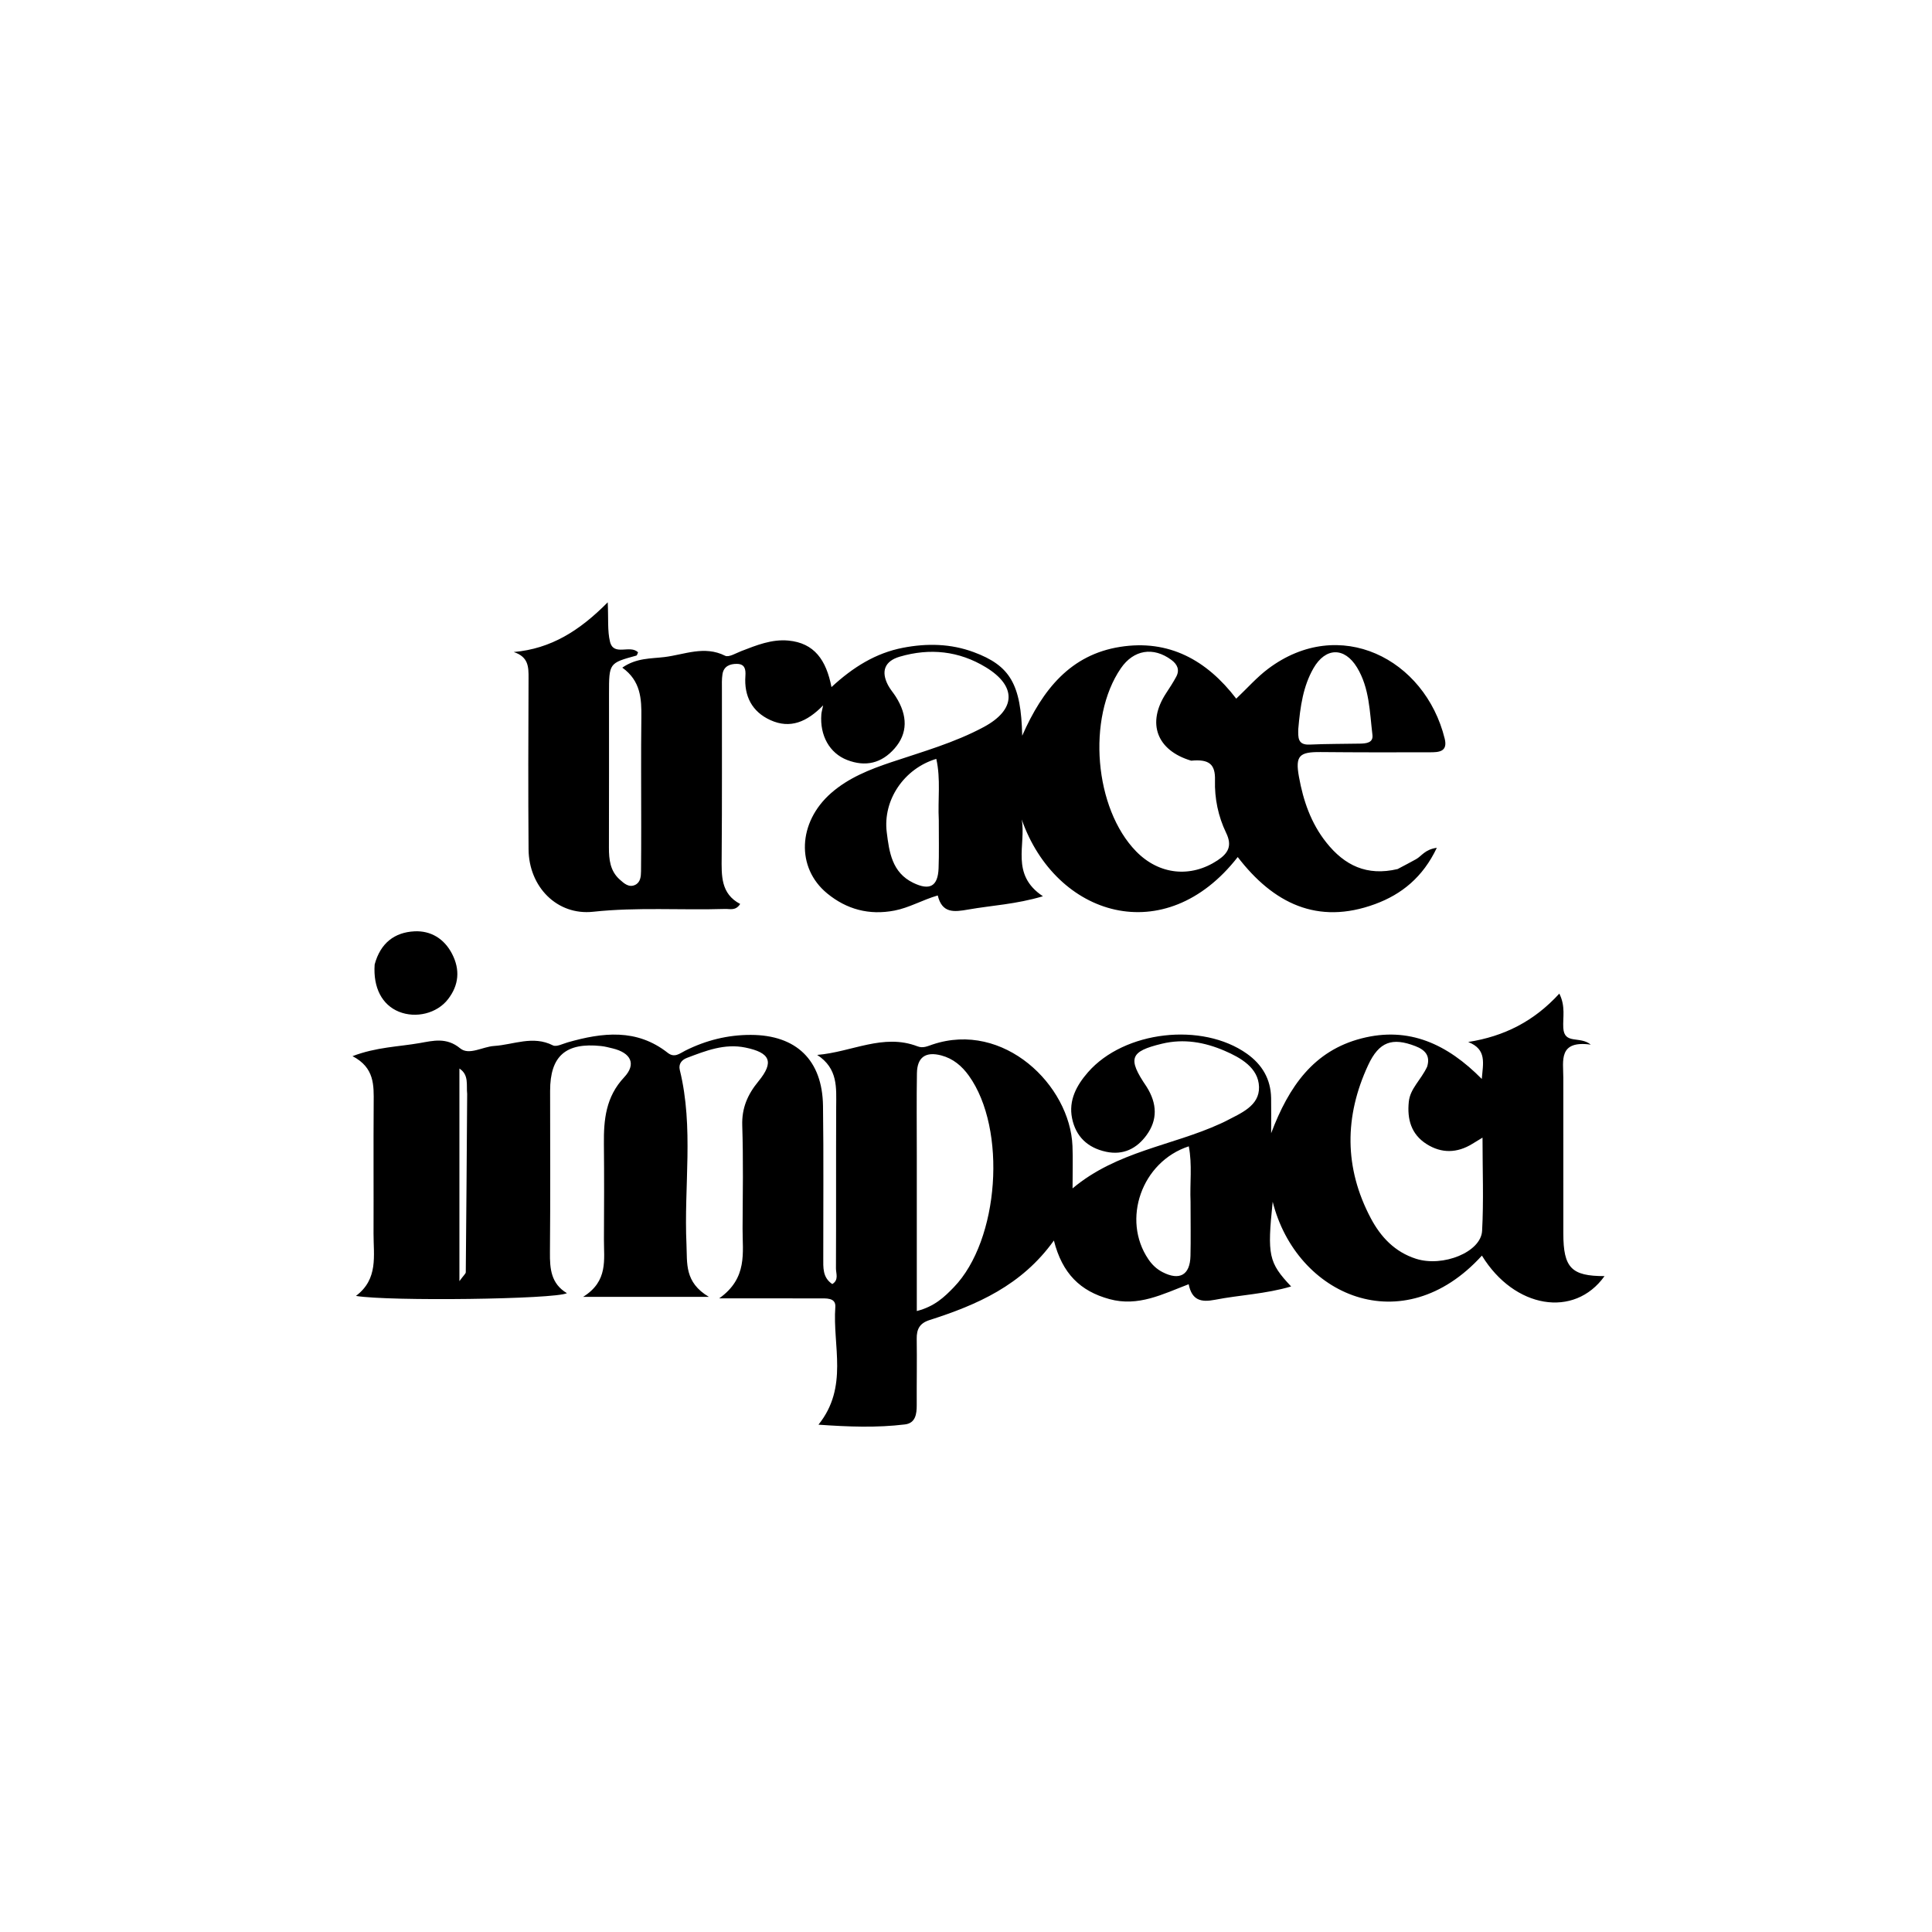 <svg version="1.1" id="Layer_1" xmlns="http://www.w3.org/2000/svg" xmlns:xlink="http://www.w3.org/1999/xlink" x="0px" y="0px"
	 width="100%" viewBox="0 0 496 496" enable-background="new 0 0 496 496" xml:space="preserve">
<path fill="#000000" opacity="1" stroke="none" 
	d="
M294.333,278.946 
	C297.139,283.363 297.178,287.545 294.36,291.414 
	C291.856,294.854 288.399,296.65 283.926,295.682 
	C279.194,294.658 276.186,291.766 275.233,287.101 
	C274.288,282.475 276.408,278.603 279.322,275.271 
	C288.625,264.632 308.613,262.352 320.116,270.519 
	C324.022,273.292 326.242,277.024 326.331,281.883 
	C326.379,284.541 326.34,287.2 326.34,290.932 
	C330.9,278.87 337.286,269.748 349.526,266.592 
	C361.731,263.444 371.589,268.064 380.417,276.999 
	C380.737,272.974 381.776,269.408 376.924,267.508 
	C386.163,266.067 393.811,262.202 400.323,255.086 
	C401.971,258.374 401.188,261.213 401.341,263.884 
	C401.592,268.249 405.605,265.877 408.399,268.184 
	C400.022,267.045 401.347,272.302 401.348,276.706 
	C401.351,290.036 401.338,303.367 401.353,316.697 
	C401.362,325.493 403.438,327.618 411.927,327.614 
	C404.164,338.502 388.751,335.924 380.449,322.348 
	C360.161,344.689 332.818,332.675 326.735,308.522 
	C325.313,322.298 325.678,324.118 331.468,330.271 
	C324.868,332.222 318.287,332.449 311.908,333.692 
	C308.338,334.388 305.989,333.836 305.167,329.697 
	C298.453,332.256 292.247,335.533 284.841,333.521 
	C277.328,331.48 272.709,326.949 270.566,318.478 
	C262.28,330.051 250.768,335.021 238.634,338.9 
	C236.103,339.709 235.311,341.227 235.348,343.716 
	C235.431,349.38 235.324,355.047 235.35,360.712 
	C235.36,363.044 235.033,365.362 232.32,365.692 
	C225.1,366.572 217.871,366.307 210.124,365.756 
	C217.897,356.062 213.714,345.478 214.451,335.561 
	C214.639,333.041 211.988,333.351 210.21,333.343 
	C202.24,333.31 194.271,333.329 184.632,333.329 
	C192.005,328.103 190.608,321.577 190.641,315.441 
	C190.69,306.609 190.841,297.771 190.557,288.949 
	C190.412,284.444 191.938,280.986 194.709,277.611 
	C198.8,272.632 197.754,270.248 191.36,268.939 
	C186.005,267.842 181.197,269.759 176.378,271.581 
	C175.039,272.087 174.139,273.129 174.526,274.707 
	C178.163,289.517 175.545,304.569 176.239,319.493 
	C176.461,324.273 175.651,329.188 182,332.945 
	C170.571,332.945 160.882,332.945 149.697,332.945 
	C156.19,328.908 155.02,323.374 155.048,318.187 
	C155.092,310.022 155.124,301.856 155.039,293.692 
	C154.974,287.42 155.533,281.59 160.234,276.575 
	C163.429,273.168 161.984,270.288 157.267,269.152 
	C156.295,268.918 155.319,268.656 154.33,268.55 
	C145.234,267.581 141.229,271.111 141.23,280.053 
	C141.232,293.883 141.314,307.714 141.186,321.543 
	C141.147,325.728 141.448,329.554 145.548,331.997 
	C142.4,333.57 99.885,334.122 91.38,332.699 
	C97.18,328.346 95.876,322.338 95.898,316.677 
	C95.941,305.513 95.853,294.349 95.934,283.185 
	C95.967,278.624 96.185,274.105 90.498,271.144 
	C96.694,268.79 102.343,268.736 107.768,267.783 
	C111.211,267.179 114.642,266.258 118.132,269.133 
	C120.416,271.015 123.883,268.72 126.848,268.53 
	C131.871,268.207 136.795,265.77 141.94,268.373 
	C142.85,268.833 144.481,267.964 145.748,267.603 
	C154.672,265.059 163.439,264.007 171.424,270.288 
	C173.188,271.675 174.477,270.454 175.949,269.719 
	C181.239,267.075 186.84,265.669 192.777,265.687 
	C204.434,265.723 211.127,272.152 211.289,283.915 
	C211.468,296.91 211.339,309.909 211.357,322.906 
	C211.36,325.38 211.131,327.955 213.67,329.655 
	C215.404,328.608 214.608,326.949 214.614,325.634 
	C214.679,311.804 214.614,297.973 214.672,284.143 
	C214.692,279.281 215.185,274.341 209.799,270.827 
	C218.712,270.096 226.737,265.235 235.569,268.631 
	C236.987,269.176 238.165,268.569 239.403,268.154 
	C257.703,262.017 274.71,278.609 275.336,294.217 
	C275.469,297.518 275.356,300.828 275.356,305.094 
	C286.744,295.543 300.921,294.157 313.316,288.474 
	C313.77,288.266 314.229,288.066 314.671,287.833 
	C318.508,285.806 323.372,283.952 323.226,279.036 
	C323.08,274.131 318.53,271.546 314.366,269.756 
	C309.276,267.569 303.935,266.593 298.295,267.955 
	C290.141,269.923 289.374,271.677 294.333,278.946 
M366.382,273.873 
	C367.259,271.017 365.876,269.535 363.338,268.56 
	C357.455,266.302 354.063,267.383 351.243,273.45 
	C345.133,286.597 345.059,299.803 351.93,312.77 
	C354.5,317.621 358.137,321.443 363.537,323.164 
	C370.444,325.366 380.199,321.454 380.497,316.004 
	C380.921,308.257 380.605,300.469 380.605,292.064 
	C379.338,292.834 378.668,293.237 378.002,293.648 
	C374.094,296.06 370.091,296.156 366.24,293.711 
	C362.287,291.201 361.215,287.329 361.682,282.844 
	C362.034,279.462 364.718,277.372 366.382,273.873 
M235.368,296.5 
	C235.368,309.719 235.368,322.939 235.368,336.582 
	C239.949,335.408 242.464,332.962 244.869,330.477 
	C256.554,318.404 258.562,289.878 248.74,276.172 
	C246.948,273.672 244.69,271.756 241.638,270.955 
	C237.653,269.91 235.471,271.403 235.402,275.505 
	C235.29,282.168 235.37,288.835 235.368,296.5 
M305.649,308.508 
	C305.439,303.806 306.118,299.053 305.199,294.292 
	C293.076,298.247 287.925,313.121 294.817,323.283 
	C295.766,324.683 296.936,325.808 298.452,326.59 
	C302.829,328.848 305.514,327.351 305.629,322.437 
	C305.73,318.127 305.649,313.814 305.649,308.508 
M119.935,280.835 
	C119.68,278.588 120.458,275.958 117.944,274.324 
	C117.944,292.34 117.944,310.016 117.944,328.91 
	C119.066,327.362 119.575,326.988 119.579,326.608 
	C119.726,311.657 119.827,296.705 119.935,280.835 
z"/>
<path fill="#000000" opacity="1" stroke="none" 
	d="
M358.804,223.112 
	C360.626,222.171 362.082,221.376 363.539,220.581 
	C364.969,219.801 365.779,218.086 368.874,217.655 
	C365.283,225.221 359.831,229.597 353.04,232.1 
	C338.207,237.568 326.849,231.859 317.76,220.029 
	C299.095,243.987 271.05,235.313 262.298,210.375 
	C263.494,216.857 259.295,224.482 267.747,230.094 
	C260.821,232.165 254.623,232.438 248.574,233.504 
	C244.942,234.144 241.862,234.533 240.748,229.886 
	C236.745,231.063 233.437,233.033 229.659,233.766 
	C223.128,235.033 217.335,233.453 212.36,229.366 
	C204.321,222.764 204.846,211.083 213.353,203.618 
	C217.821,199.697 223.246,197.545 228.804,195.682 
	C236.85,192.984 245.057,190.682 252.579,186.636 
	C260.84,182.192 261.077,176.172 253.101,171.312 
	C246.201,167.108 238.729,166.316 230.988,168.588 
	C227.137,169.719 226.11,172.324 227.991,175.914 
	C228.528,176.939 229.321,177.828 229.948,178.81 
	C233.103,183.75 233.036,188.304 229.666,192.148 
	C226.319,195.966 222.204,196.941 217.477,195.108 
	C212.97,193.359 210.442,188.837 210.862,183.389 
	C210.906,182.82 211.083,182.262 211.324,181.088 
	C207.17,185.35 202.868,187.174 197.81,184.885 
	C193.052,182.732 190.998,178.701 191.365,173.527 
	C191.491,171.756 191.187,170.458 189.172,170.437 
	C187.386,170.418 185.81,171.045 185.484,173.06 
	C185.273,174.364 185.338,175.717 185.337,177.048 
	C185.323,191.377 185.391,205.708 185.273,220.036 
	C185.234,224.794 185.018,229.444 190.023,232.073 
	C188.858,233.892 187.405,233.315 186.184,233.353 
	C174.885,233.706 163.589,232.855 152.266,234.075 
	C143.036,235.07 135.772,227.696 135.698,218.054 
	C135.584,203.392 135.631,188.728 135.693,174.066 
	C135.705,171.249 135.705,168.639 131.885,167.393 
	C141.454,166.559 148.812,161.915 156.024,154.629 
	C156.224,158.922 155.925,161.947 156.603,164.734 
	C157.542,168.595 161.791,165.407 163.803,167.478 
	C163.654,167.777 163.567,168.253 163.365,168.309 
	C156.358,170.234 156.353,170.228 156.35,178.089 
	C156.346,191.252 156.368,204.415 156.33,217.579 
	C156.321,220.669 156.639,223.609 159.101,225.804 
	C160.205,226.789 161.461,227.958 163.08,227.169 
	C164.42,226.516 164.557,225.038 164.57,223.682 
	C164.608,219.85 164.616,216.017 164.618,212.185 
	C164.624,202.854 164.538,193.522 164.654,184.193 
	C164.714,179.398 164.506,174.809 159.762,171.403 
	C163.395,168.878 167.11,169.108 170.565,168.689 
	C175.712,168.064 180.811,165.669 186.153,168.346 
	C187.107,168.824 188.942,167.68 190.318,167.151 
	C194.211,165.652 198.103,164.059 202.38,164.452 
	C209.076,165.066 212.126,169.479 213.463,176.396 
	C219.024,171.255 224.85,167.646 231.82,166.301 
	C237.978,165.113 244.076,165.229 249.997,167.427 
	C259.292,170.876 262.145,175.623 262.429,188.884 
	C267.698,176.892 274.924,168.075 287.542,166.074 
	C300.077,164.087 309.816,169.475 317.376,179.364 
	C320.241,176.653 322.663,173.882 325.541,171.716 
	C343.895,157.906 365.837,169.129 370.895,189.629 
	C371.743,193.068 369.317,193.128 367.085,193.134 
	C357.755,193.16 348.425,193.165 339.097,193.076 
	C333.561,193.023 332.498,193.995 333.479,199.432 
	C334.581,205.539 336.543,211.315 340.511,216.303 
	C345.177,222.169 350.892,224.985 358.804,223.112 
M305.809,195.291 
	C296.953,192.649 294.347,185.638 299.362,177.98 
	C300.27,176.594 301.184,175.203 301.966,173.745 
	C302.916,171.973 302.257,170.554 300.738,169.427 
	C296.081,165.973 291.031,166.804 287.76,171.562 
	C278.992,184.321 280.939,207.6 291.695,218.591 
	C297.589,224.614 305.695,225.423 312.567,220.886 
	C315.372,219.033 316.372,217.1 314.79,213.834 
	C312.738,209.597 311.792,204.938 311.921,200.284 
	C312.035,196.18 310.409,194.853 305.809,195.291 
M333.3,187.214 
	C333.28,189.268 333.089,191.306 336.239,191.157 
	C340.549,190.953 344.87,190.997 349.186,190.909 
	C350.733,190.877 352.592,190.709 352.345,188.673 
	C351.63,182.776 351.604,176.653 348.388,171.36 
	C345.163,166.054 340.274,166.177 337.183,171.596 
	C334.579,176.161 333.813,181.257 333.3,187.214 
M241.016,210.5 
	C240.738,205.318 241.554,200.055 240.375,194.825 
	C232.093,197.308 226.625,205.394 227.653,213.66 
	C228.283,218.729 228.986,224.005 234.462,226.654 
	C238.691,228.699 240.783,227.563 240.96,222.923 
	C241.105,219.119 241.009,215.305 241.016,210.5 
z"/>
<path fill="#000000" opacity="1" stroke="none" 
	d="
M96.186,247.601 
	C97.684,242.058 101.339,239.363 106.373,239.101 
	C110.592,238.882 114.057,240.994 116.065,244.892 
	C118.156,248.951 117.828,252.901 115.014,256.532 
	C112.187,260.181 106.78,261.51 102.395,259.728 
	C98.121,257.991 95.757,253.608 96.186,247.601 
z"/>
</svg>